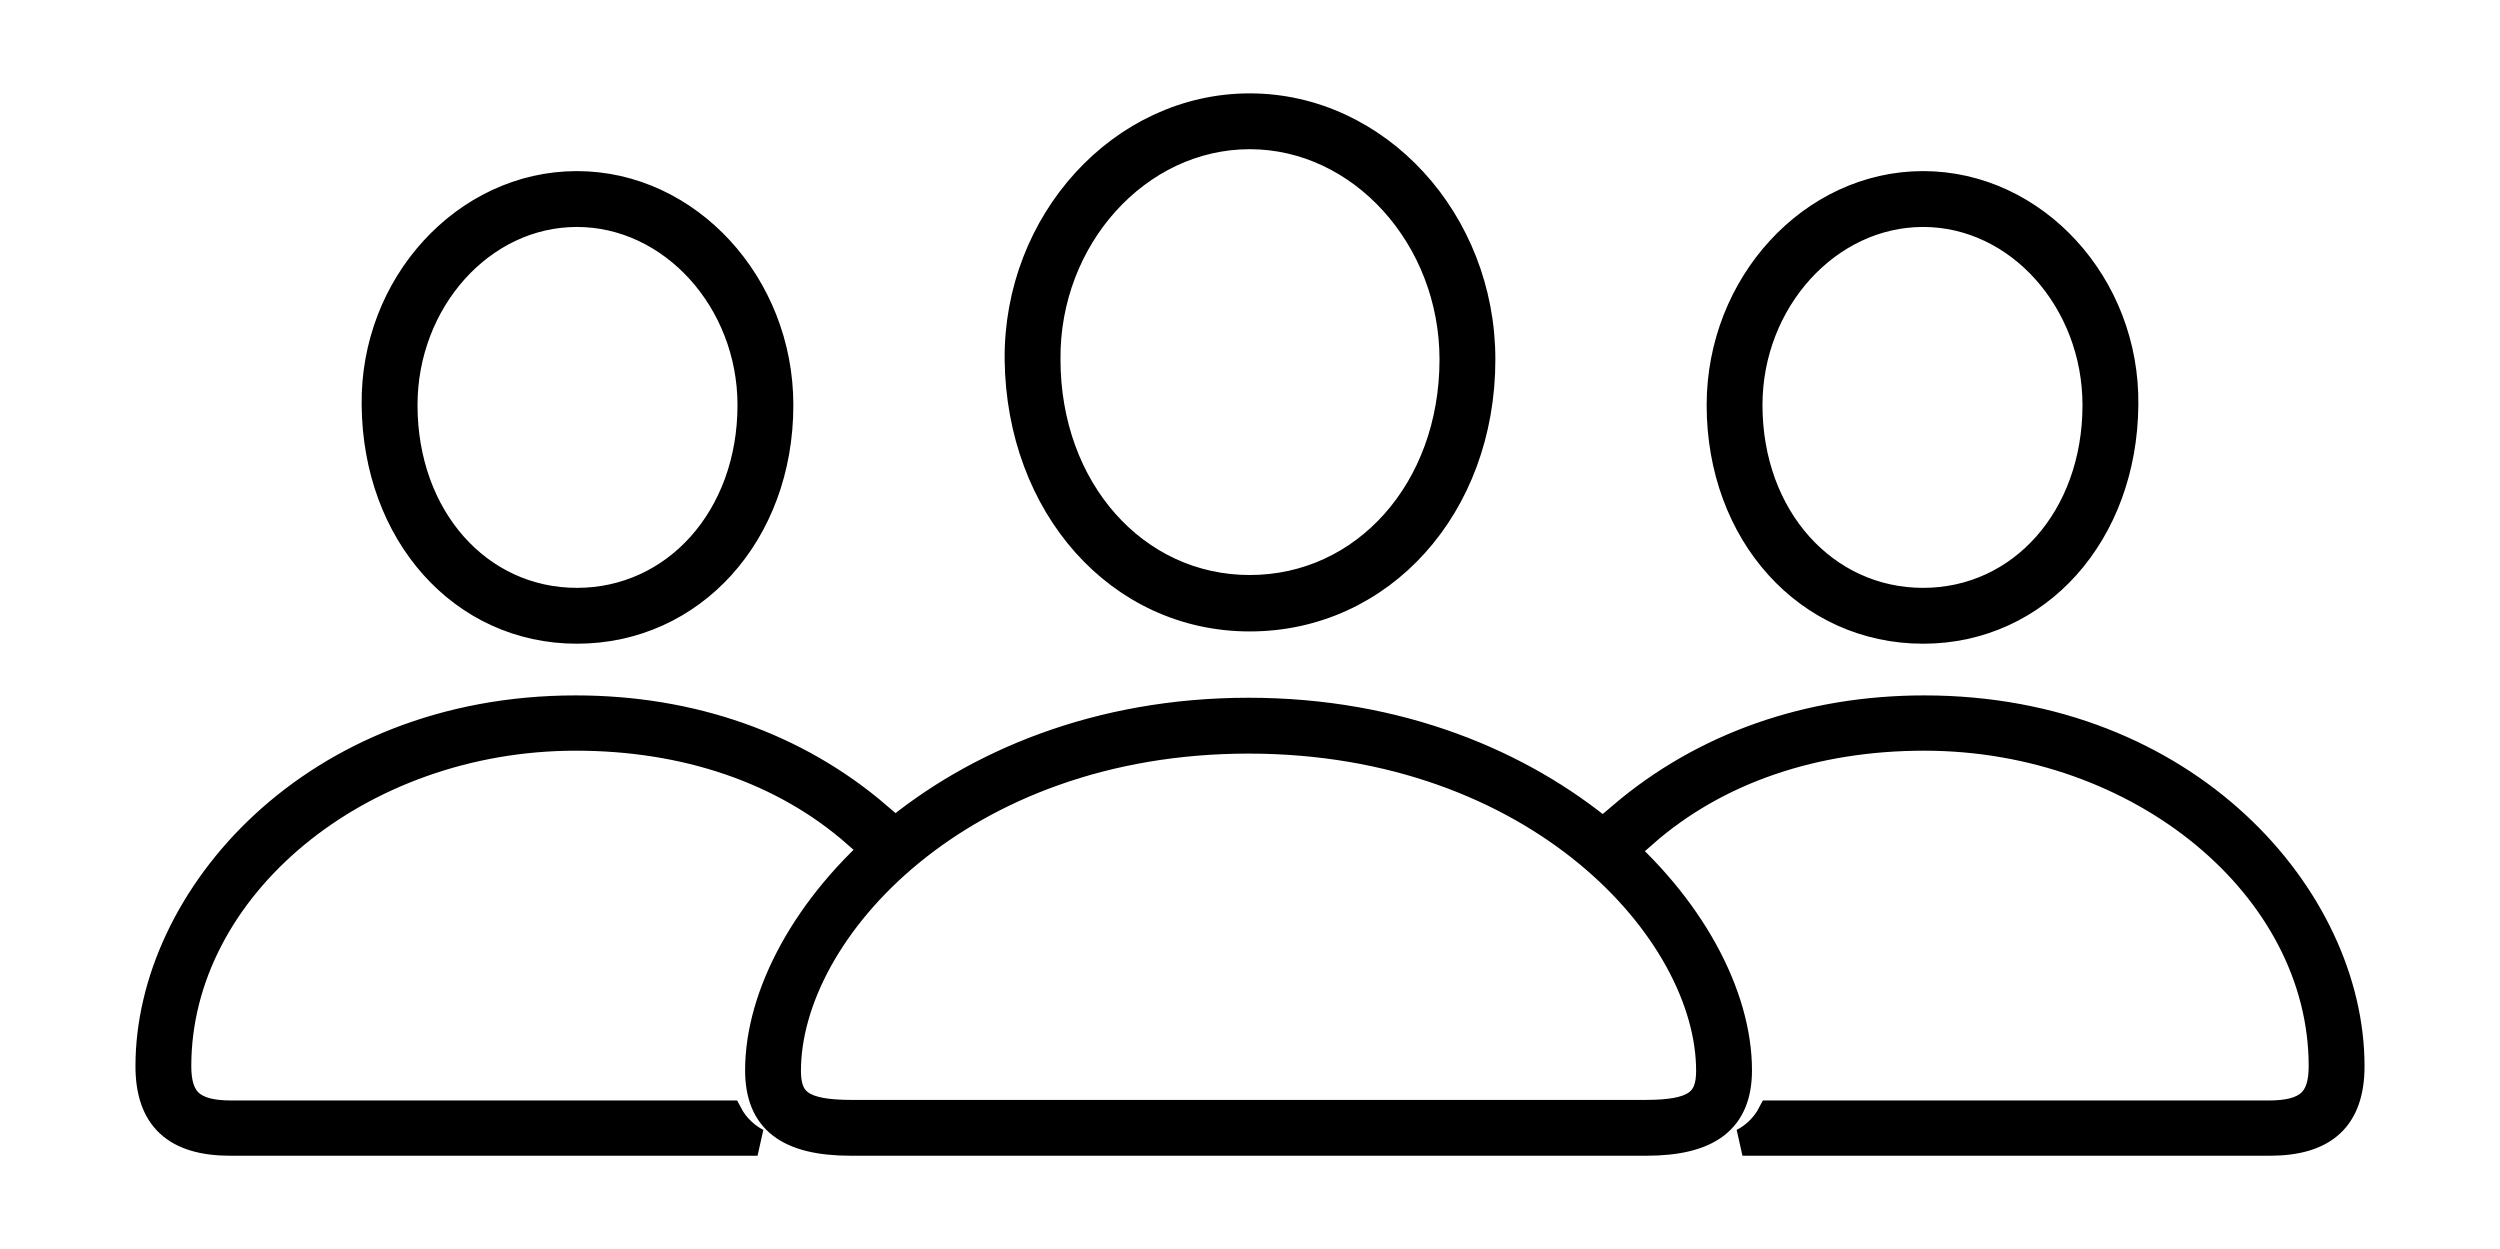 <svg width='91.889px' height='45.912px' direction='ltr' xmlns='http://www.w3.org/2000/svg' version='1.1'>
<g fill-rule='nonzero' transform='scale(1,-1) translate(0,-45.912)'>
<path fill='black' stroke='black' fill-opacity='1.0' stroke-width='1.0' d='
    M 45.934,23.203
    C 50.768,23.203 54.463,27.307 54.463,32.699
    C 54.463,37.791 50.617,41.98 45.934,41.98
    C 41.229,41.98 37.383,37.748 37.426,32.699
    C 37.49,27.328 41.121,23.203 45.934,23.203
    Z
    M 45.934,24.277
    C 41.723,24.277 38.479,27.908 38.479,32.699
    C 38.436,37.168 41.809,40.928 45.934,40.928
    C 50.037,40.928 53.41,37.189 53.41,32.699
    C 53.41,27.908 50.166,24.277 45.934,24.277
    Z
    M 21.205,22.752
    C 25.438,22.752 28.66,26.297 28.66,31.023
    C 28.66,35.449 25.287,39.123 21.205,39.123
    C 17.102,39.123 13.729,35.428 13.793,31.023
    C 13.836,26.297 16.994,22.752 21.205,22.752
    Z
    M 70.684,22.752
    C 74.895,22.752 78.053,26.297 78.096,31.023
    C 78.16,35.428 74.787,39.123 70.684,39.123
    C 66.602,39.123 63.229,35.449 63.229,31.023
    C 63.229,26.297 66.451,22.752 70.684,22.752
    Z
    M 21.205,23.805
    C 17.596,23.805 14.846,26.877 14.846,31.023
    C 14.846,34.848 17.682,38.07 21.205,38.07
    C 24.707,38.07 27.607,34.869 27.607,31.023
    C 27.607,26.877 24.814,23.805 21.205,23.805
    Z
    M 70.684,23.805
    C 67.074,23.805 64.281,26.877 64.281,31.023
    C 64.281,34.869 67.182,38.07 70.684,38.07
    C 74.207,38.07 77.043,34.848 77.043,31.023
    C 77.043,26.877 74.293,23.805 70.684,23.805
    Z
    M 8.465,3.932
    L 27.844,3.932
    C 27.479,4.104 27.049,4.469 26.791,4.963
    L 8.508,4.963
    C 7.068,4.963 6.531,5.457 6.531,6.725
    C 6.531,13.299 13.191,18.82 21.162,18.82
    C 25.18,18.82 28.789,17.617 31.475,15.254
    C 31.732,15.49 31.99,15.705 32.248,15.941
    C 29.262,18.498 25.416,19.852 21.162,19.852
    C 11.494,19.852 5.479,12.891 5.479,6.725
    C 5.479,4.812 6.467,3.932 8.465,3.932
    Z
    M 83.424,3.932
    C 85.422,3.932 86.41,4.812 86.41,6.725
    C 86.41,12.891 80.395,19.852 70.727,19.852
    C 66.473,19.852 62.627,18.498 59.619,15.941
    C 59.898,15.705 60.156,15.49 60.414,15.254
    C 63.1,17.617 66.709,18.82 70.727,18.82
    C 78.697,18.82 85.357,13.299 85.357,6.725
    C 85.357,5.457 84.82,4.963 83.381,4.963
    L 65.098,4.963
    C 64.84,4.469 64.41,4.104 64.045,3.932
    Z
    M 31.281,3.932
    L 60.5,3.932
    C 62.799,3.932 63.895,4.748 63.895,6.574
    C 63.895,12.096 56.955,19.766 45.891,19.766
    C 34.826,19.766 27.887,12.096 27.887,6.574
    C 27.887,4.748 28.961,3.932 31.281,3.932
    Z
    M 31.303,4.984
    C 29.498,4.984 28.939,5.393 28.939,6.553
    C 28.939,11.709 35.299,18.713 45.891,18.713
    C 56.482,18.713 62.842,11.709 62.842,6.553
    C 62.842,5.393 62.283,4.984 60.479,4.984
    Z
' />
</g>
</svg>